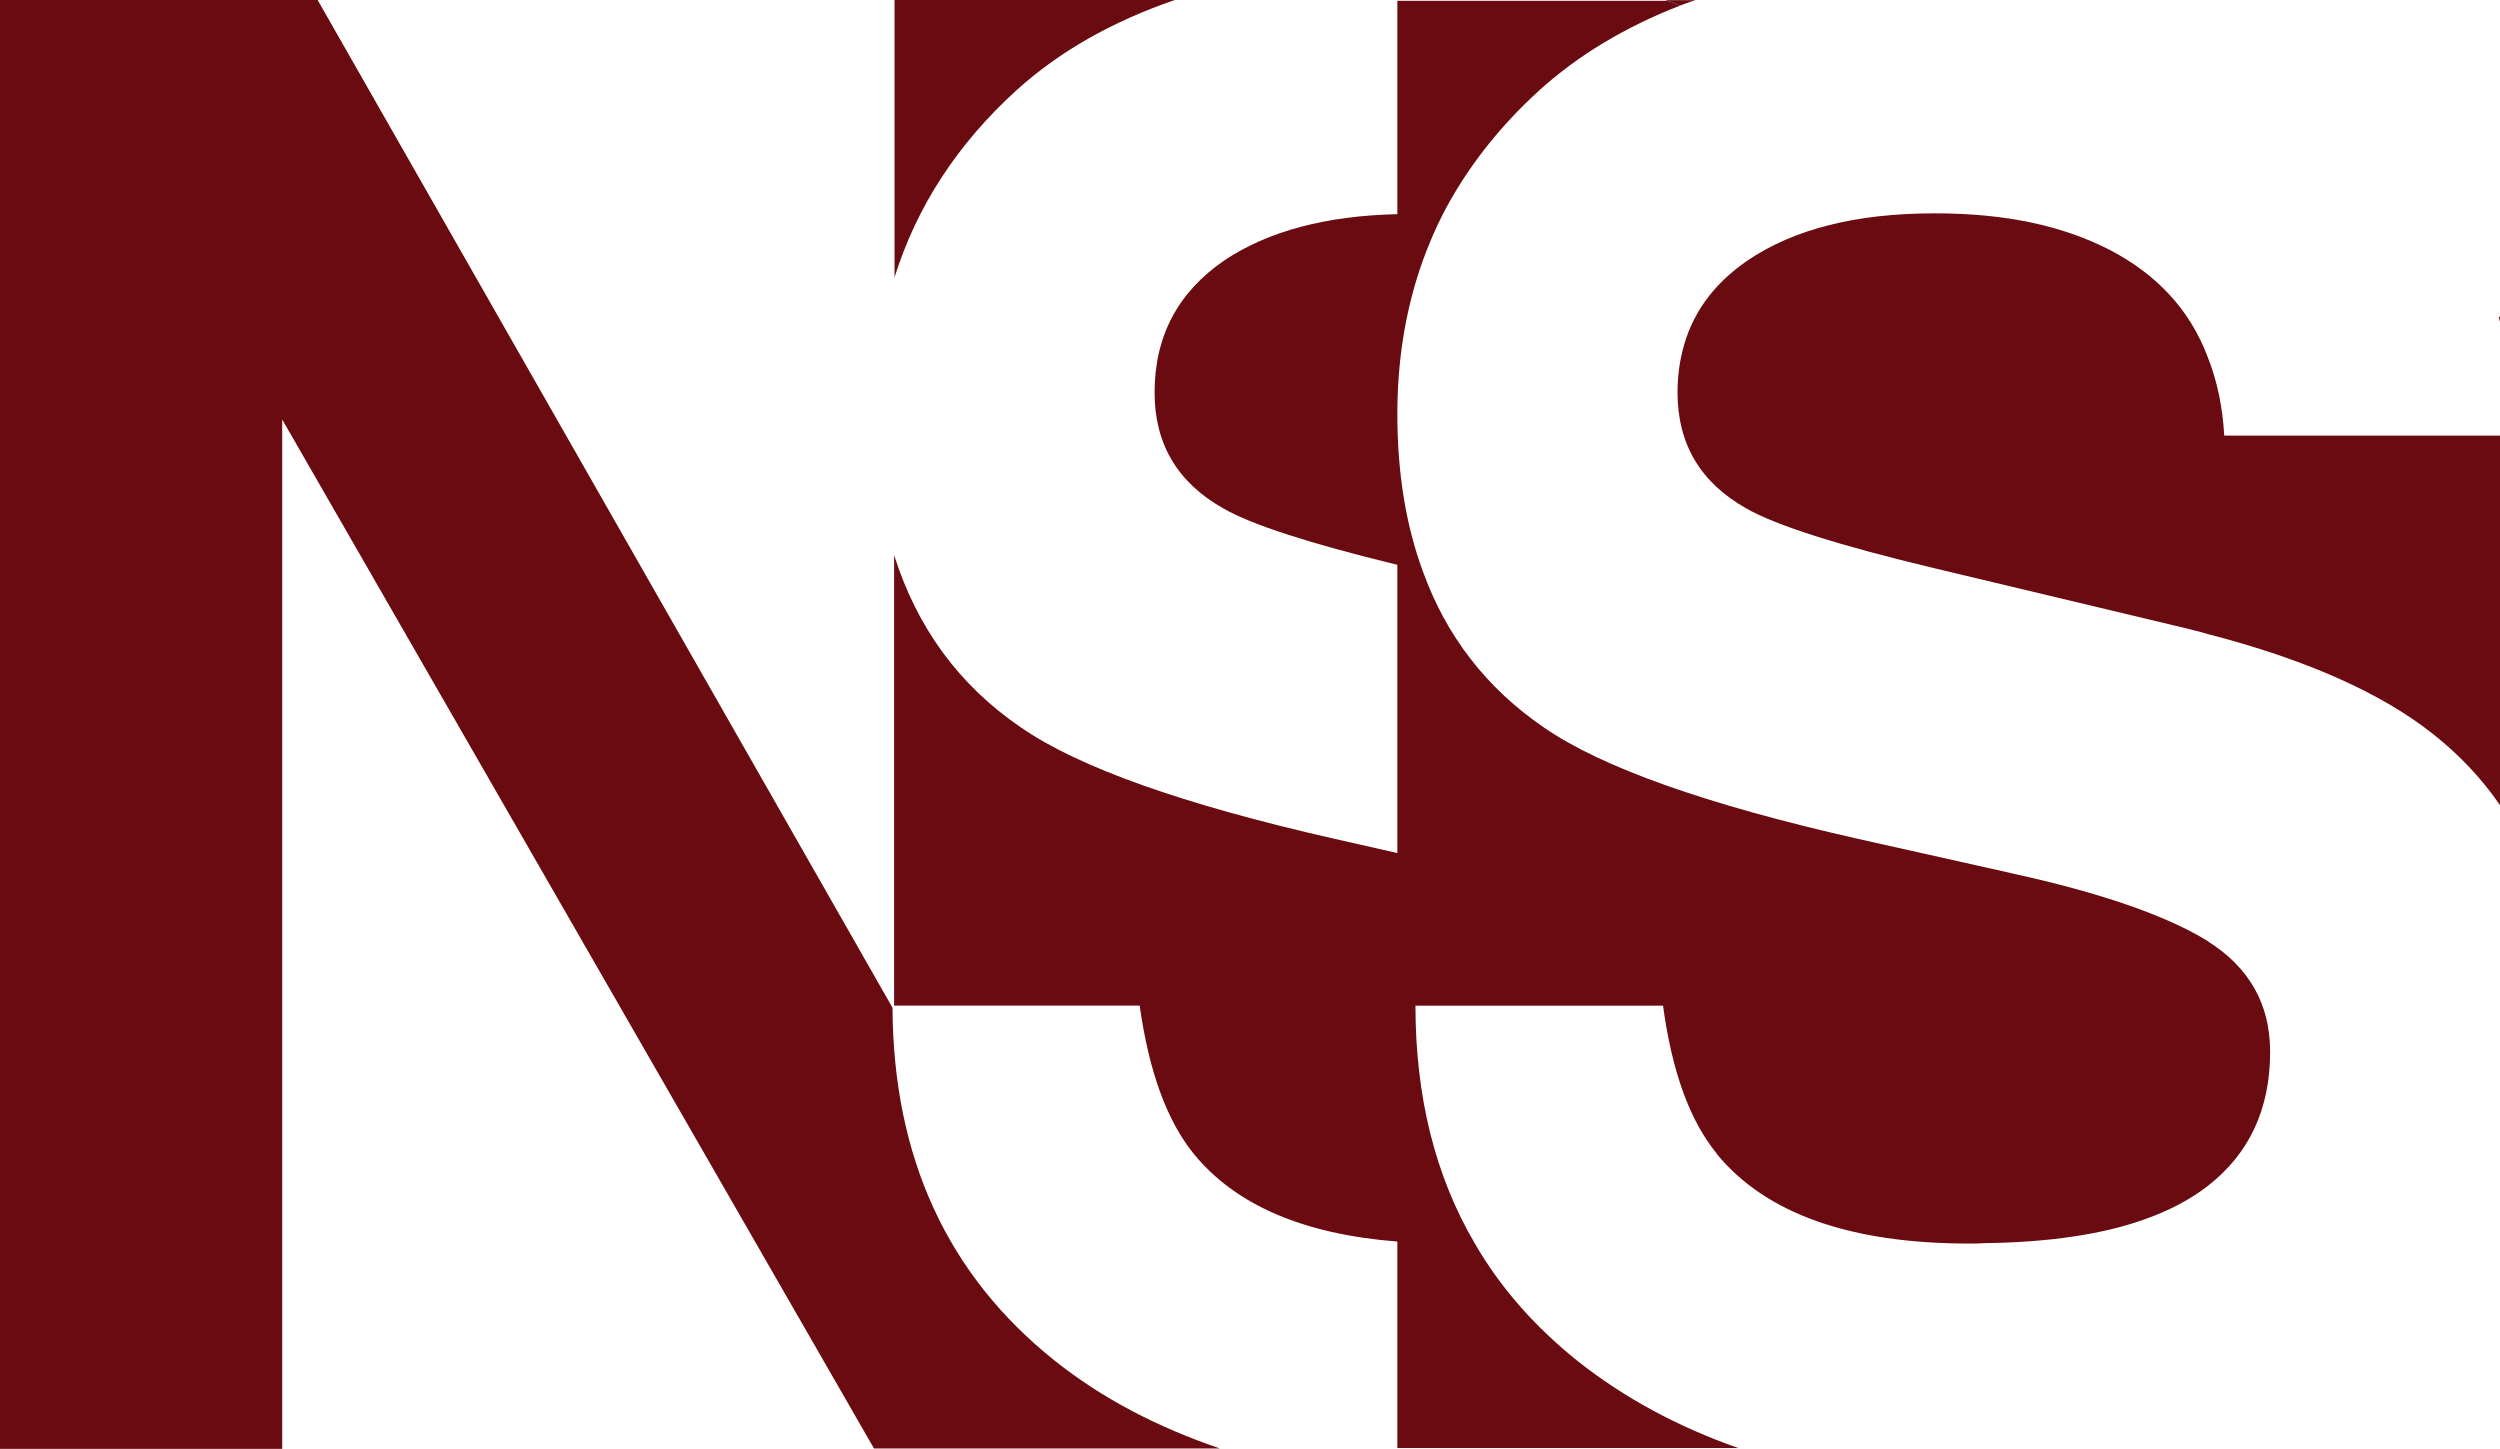 <?xml version="1.0" encoding="UTF-8"?><svg id="Layer_2" xmlns="http://www.w3.org/2000/svg" viewBox="0 0 62.1 35.99"><defs><style>.cls-1{fill:#690b10;}</style></defs><g id="Layer_1-2"><path class="cls-1" d="m29.18,0h-6.96v6.89c.55-1.76,1.56-3.31,3.02-4.64,1.08-.98,2.4-1.72,3.94-2.25Z"/><path class="cls-1" d="m41.37,0h.75s-.04.01-.06.02h-.64s-.03-.02-.05-.02Z"/><path class="cls-1" d="m22.18,25.05L7.89,0H0v35.99h7.01V10.42l14.7,25.56h8.59c-1.55-.53-2.92-1.24-4.1-2.18-2.67-2.13-4.01-5.05-4.03-8.76Z"/><path class="cls-1" d="m62.1,10.82v9.18c-.46-.67-1.02-1.26-1.68-1.78-1.28-1.01-3.14-1.84-5.58-2.47-.19-.06-.38-.1-.57-.15l-6.2-1.48c-2.39-.57-3.96-1.07-4.69-1.49-1.14-.64-1.71-1.6-1.71-2.88,0-.36.04-.7.12-1.02.22-.92.76-1.67,1.62-2.26,1.15-.78,2.7-1.17,4.63-1.17h.05c1.73,0,3.16.31,4.32.91,1.17.61,1.99,1.49,2.43,2.66.23.58.37,1.23.41,1.95h6.85Z"/><path class="cls-1" d="m62.1,7.87v.13s-.02-.09-.03-.13h.03Z"/><path class="cls-1" d="m56.39,26.13c0,1.42-.52,2.53-1.55,3.33-.44.34-.97.62-1.6.84-1.02.36-2.34.56-3.95.58-.12.01-.24.01-.37.01-2.96,0-5.05-.74-6.27-2.22t-.01-.02c-.67-.82-1.11-2.04-1.33-3.67h-6.15c0,2.26.49,4.23,1.47,5.9.64,1.11,1.5,2.08,2.56,2.93,1.15.91,2.48,1.63,3.99,2.16h-8.47v-5.13c-2.32-.18-4.01-.9-5.05-2.17-.67-.82-1.12-2.05-1.35-3.69h-6.1v-11.19c.57,1.8,1.61,3.23,3.15,4.28,1.43.99,4.02,1.91,7.76,2.76l1.59.36v-7.16c-2.18-.53-3.63-1-4.32-1.4-1.14-.64-1.71-1.6-1.71-2.88,0-1.4.58-2.49,1.73-3.28,1.09-.73,2.53-1.11,4.3-1.15V.02h6.71c.1.04.21.07.31.12-1.36.53-2.53,1.23-3.5,2.11-1.01.92-1.81,1.95-2.39,3.07-.75,1.48-1.13,3.13-1.13,4.96,0,1.46.21,2.76.63,3.9.58,1.62,1.59,2.92,3.01,3.89,1.43.99,4.02,1.91,7.77,2.76l3.8.85s.05.01.08.02c2.19.48,3.8,1.04,4.83,1.67,0,0,.01,0,.01.01,1.03.65,1.55,1.56,1.55,2.75Z"/><path class="cls-1" d="m42.06.02c-.12.04-.23.08-.33.12-.1-.05-.21-.08-.31-.12h.64Z"/></g></svg>